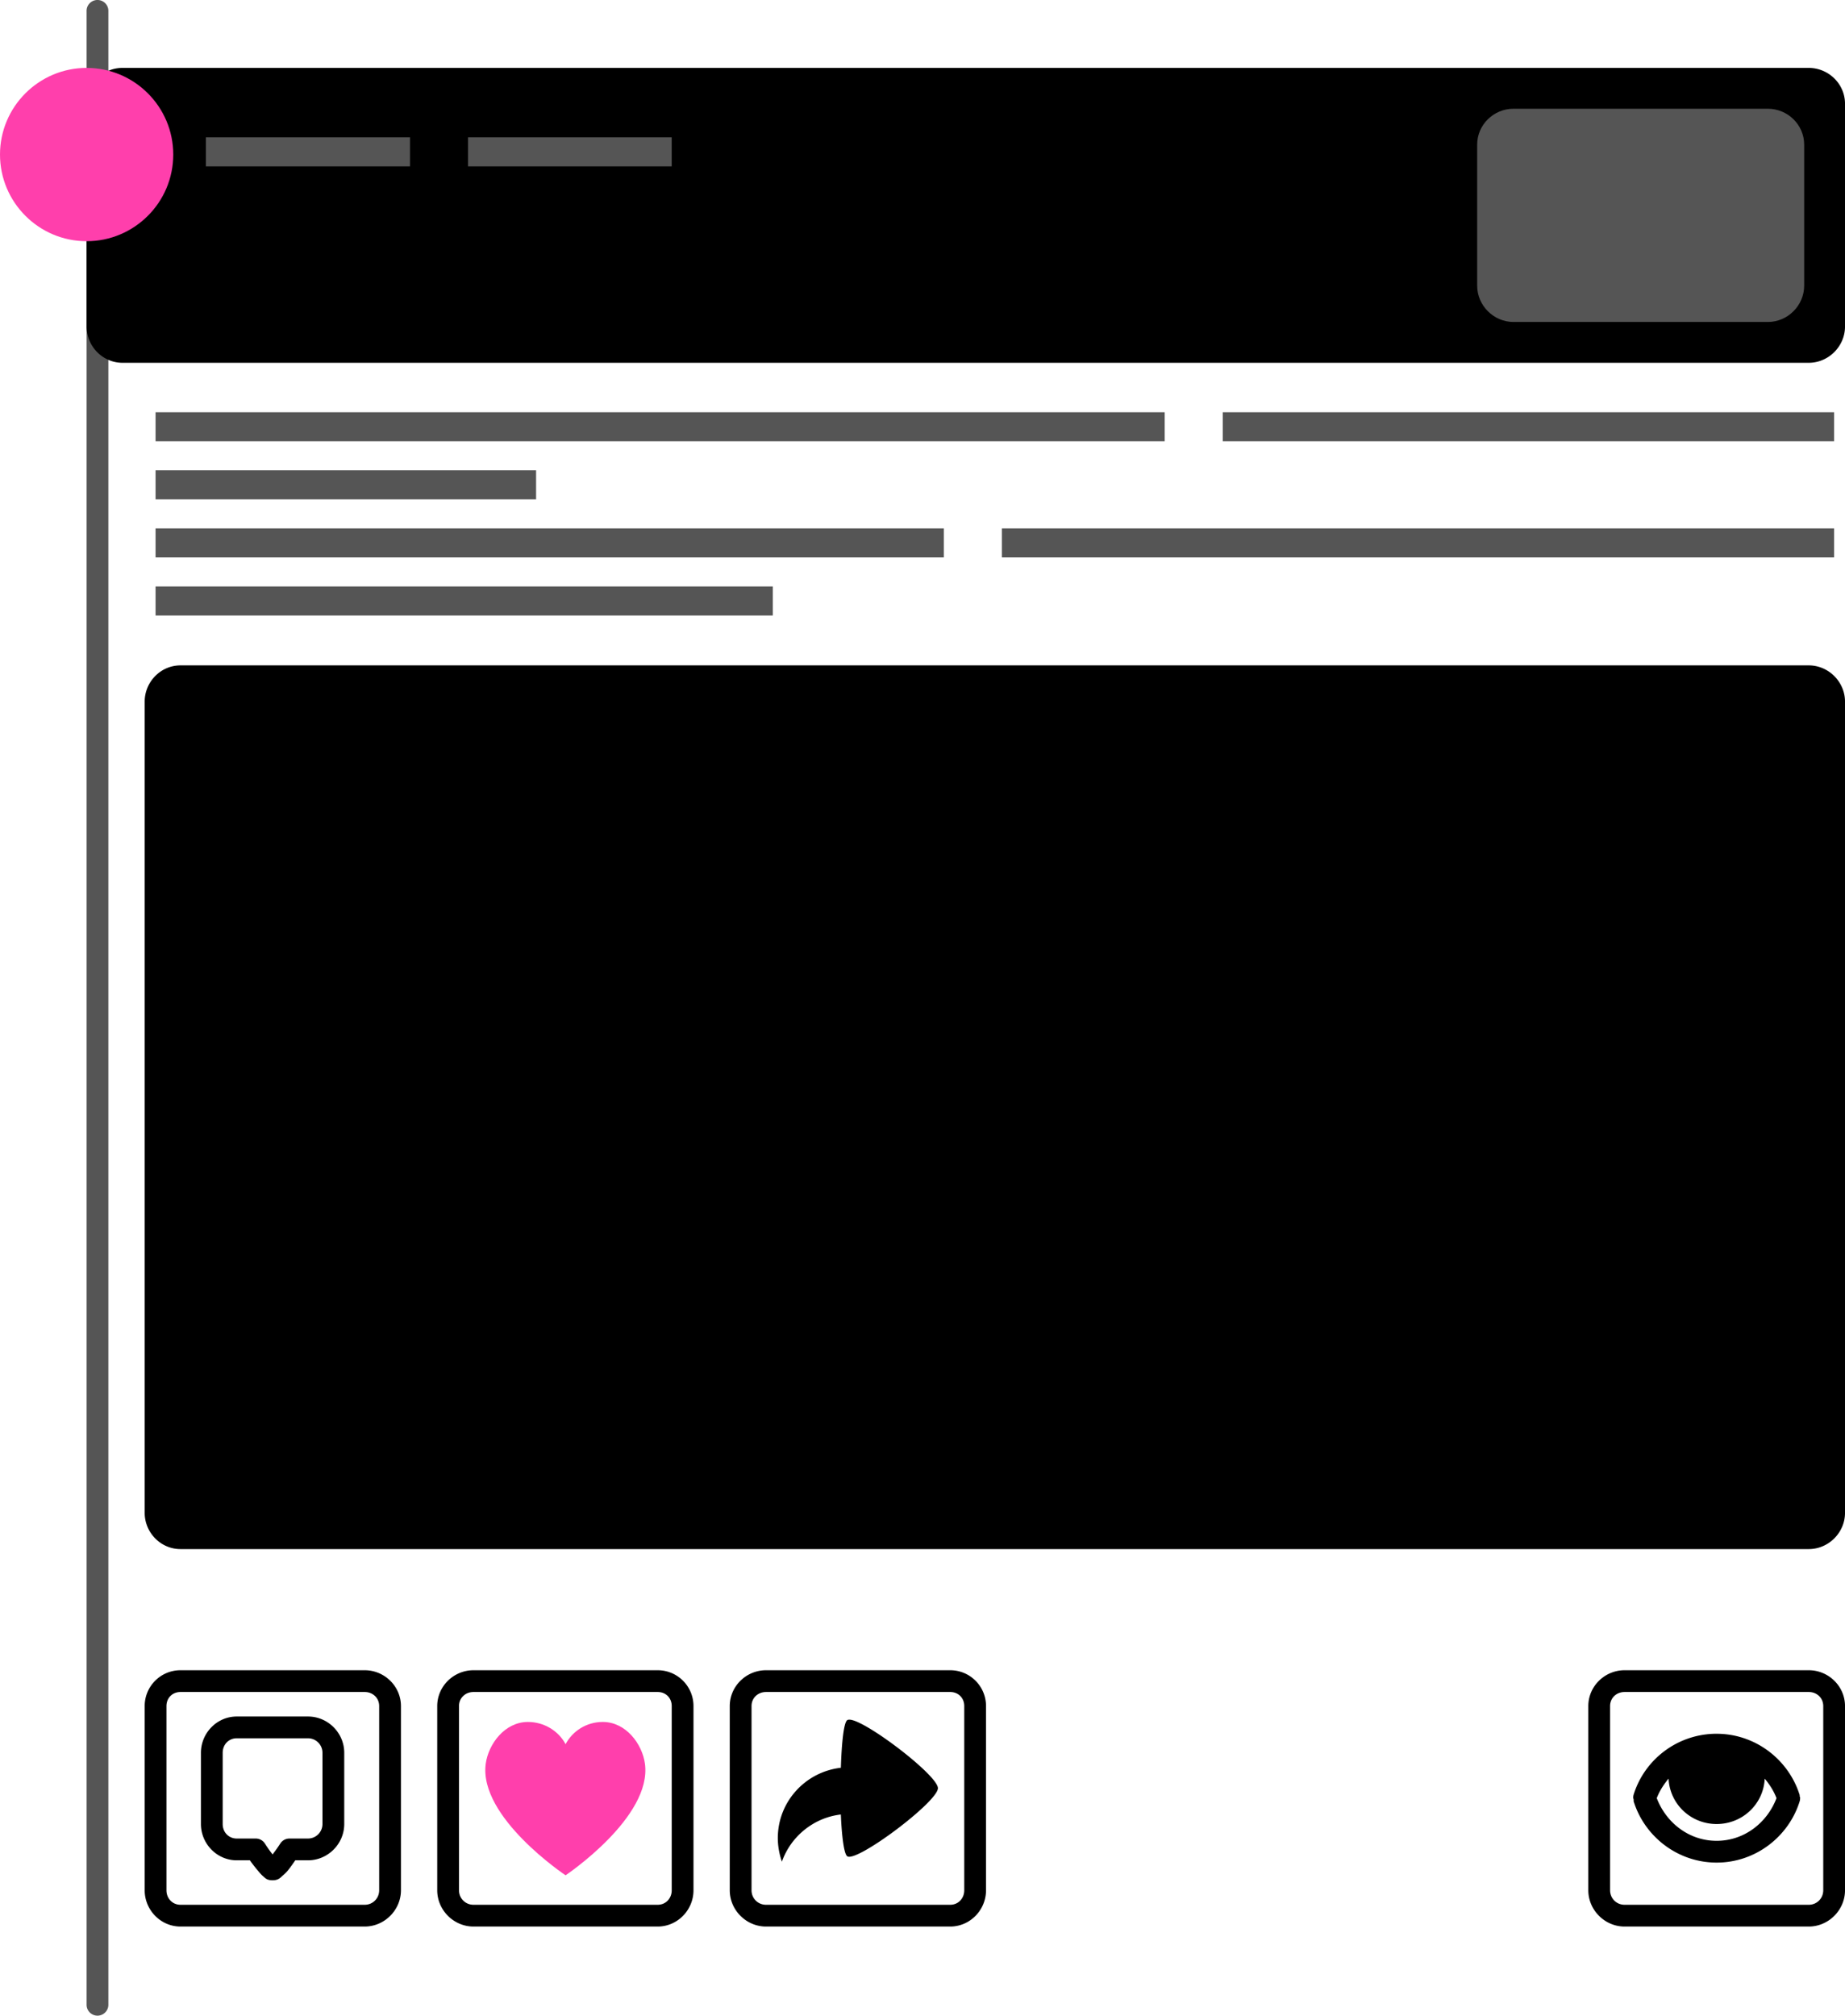 <?xml version="1.0" encoding="UTF-8" standalone="no"?>
<!-- Created with Inkscape (http://www.inkscape.org/) -->

<svg
   xmlns:dc="http://purl.org/dc/elements/1.1/"
   xmlns:cc="http://creativecommons.org/ns#"
   xmlns:rdf="http://www.w3.org/1999/02/22-rdf-syntax-ns#"
   xmlns:svg="http://www.w3.org/2000/svg"
   xmlns="http://www.w3.org/2000/svg"
   version="1.1"
   width="127.125"
   height="138.86"
   id="svg2">
  <defs
     id="defs4" />
  <g
     transform="translate(2.81,-955.557)"
     id="layer1"
     style="display:inline">
    <path
       d="m 3.812,955.562 a 0.75,0.75 0 0 0 -0.656,0.781 l 0,137.312 a 0.75,0.75 0 1 0 1.5,0 l 0,-137.312 A 0.75,0.75 0 0 0 3.812,955.562 z"
       id="path3755"
       style="font-size:medium;font-style:normal;font-variant:normal;font-weight:normal;font-stretch:normal;text-indent:0;text-align:start;text-decoration:none;line-height:normal;letter-spacing:normal;word-spacing:normal;text-transform:none;direction:ltr;block-progression:tb;writing-mode:lr-tb;text-anchor:start;baseline-shift:baseline;color:#000000;fill:#555555;fill-opacity:1;stroke:none;stroke-width:1.5;marker:none;visibility:visible;display:inline;overflow:visible;enable-background:accumulate;font-family:Sans;-inkscape-font-specification:Sans" />
    <path
       d="m 8.438,4.656 c -1.365,0 -2.469,1.104 -2.469,2.469 l 0,15.344 c 0,1.365 1.104,2.5 2.469,2.5 l 116.188,0 c 1.365,0 2.5,-1.135 2.5,-2.5 l 0,-15.344 c 0,-1.365 -1.135,-2.469 -2.5,-2.469 l -116.188,0 z m 4,41.156 c -1.365,0 -2.469,1.135 -2.469,2.5 l 0,55.875 c 0,1.365 1.104,2.5 2.469,2.5 l 112.188,0 c 1.365,0 2.5,-1.135 2.5,-2.5 l 0,-55.875 c 0,-1.365 -1.135,-2.5 -2.5,-2.5 l -112.188,0 z m 0,69.219 c -1.365,0 -2.469,1.104 -2.469,2.469 l 0,12.688 c 0,1.365 1.104,2.5 2.469,2.5 l 12.688,0 c 1.365,0 2.5,-1.135 2.5,-2.5 l 0,-12.688 c 0,-1.365 -1.135,-2.469 -2.5,-2.469 l -12.688,0 z m 20.188,0 c -1.365,0 -2.5,1.104 -2.5,2.469 l 0,12.688 c 0,1.365 1.135,2.5 2.5,2.5 l 12.688,0 c 1.365,0 2.469,-1.135 2.469,-2.5 l 0,-12.688 c 0,-1.365 -1.104,-2.469 -2.469,-2.469 l -12.688,0 z m 20.156,0 c -1.365,0 -2.5,1.104 -2.5,2.469 l 0,12.688 c 0,1.365 1.135,2.5 2.5,2.5 l 12.688,0 c 1.365,0 2.469,-1.135 2.469,-2.5 l 0,-12.688 c 0,-1.365 -1.104,-2.469 -2.469,-2.469 l -12.688,0 z m 59.156,0 c -1.365,0 -2.5,1.104 -2.5,2.469 l 0,12.688 c 0,1.365 1.135,2.5 2.5,2.5 l 12.688,0 c 1.365,0 2.5,-1.135 2.5,-2.5 l 0,-12.688 c 0,-1.365 -1.135,-2.469 -2.5,-2.469 l -12.688,0 z m -99.5,1.5 12.688,0 c 0.56,0 1,0.409 1,0.969 l 0,12.688 c 0,0.56 -0.44,1 -1,1 l -12.688,0 c -0.56,0 -0.969,-0.44 -0.969,-1 l 0,-12.688 c 0,-0.56 0.409,-0.969 0.969,-0.969 z m 20.188,0 12.688,0 c 0.56,0 0.969,0.409 0.969,0.969 l 0,12.688 c 0,0.56 -0.409,1 -0.969,1 l -12.688,0 c -0.56,0 -1,-0.44 -1,-1 l 0,-12.688 c 0,-0.56 0.44,-0.969 1,-0.969 z m 20.156,0 12.688,0 c 0.56,0 0.969,0.409 0.969,0.969 l 0,12.688 c 0,0.56 -0.409,1 -0.969,1 l -12.688,0 c -0.56,0 -1,-0.44 -1,-1 l 0,-12.688 c 0,-0.56 0.44,-0.969 1,-0.969 z m 59.156,0 12.688,0 c 0.56,0 1,0.409 1,0.969 l 0,12.688 c 0,0.56 -0.44,1 -1,1 l -12.688,0 c -0.56,0 -1,-0.44 -1,-1 l 0,-12.688 c 0,-0.56 0.44,-0.969 1,-0.969 z m -95.625,1.688 c -1.372,0 -2.469,1.145 -2.469,2.5 l 0,4.906 c 0,1.355 1.097,2.5 2.469,2.5 l 0.906,0 c 0.173,0.251 0.368,0.495 0.531,0.688 0.121,0.144 0.238,0.292 0.375,0.406 0.137,0.114 0.243,0.281 0.656,0.281 0.413,0 0.553,-0.196 0.688,-0.312 0.135,-0.117 0.259,-0.232 0.375,-0.375 0.155,-0.191 0.334,-0.442 0.5,-0.688 l 0.875,0 c 1.372,0 2.5,-1.129 2.5,-2.5 l 0,-4.906 c 0,-1.372 -1.128,-2.5 -2.5,-2.5 l -4.906,0 z m 42.25,0.219 c -0.076,-0.005 -0.148,0.002 -0.188,0.031 -0.245,0.184 -0.384,1.609 -0.438,3.281 -2.437,0.278 -4.344,2.332 -4.344,4.844 0,0.56 0.108,1.124 0.281,1.625 0.609,-1.732 2.181,-3.031 4.062,-3.25 0.063,1.486 0.213,2.707 0.438,2.875 0.626,0.469 6.25,-3.75 6.25,-4.688 0,-0.879 -4.927,-4.638 -6.062,-4.719 z m 59.719,0.969 c -2.672,0 -4.96,1.749 -5.719,4.188 a 0.75,0.75 0 0 0 -0.031,0.219 0.75,0.75 0 0 0 0.031,0.125 0.75,0.75 0 0 0 0,0.031 c 0.004,0.031 -0.009,0.028 0,0.062 a 0.75,0.75 0 0 0 0,0.031 c 0.758,2.437 3.041,4.219 5.719,4.219 2.677,0 4.962,-1.787 5.719,-4.219 a 0.75,0.75 0 0 0 0.031,-0.219 c 0.002,-0.013 -5.6e-4,-0.042 0,-0.062 a 0.75,0.75 0 0 0 -0.031,-0.062 0.75,0.75 0 0 0 0,-0.031 c -0.005,-0.032 0.011,0.007 0,-0.031 a 0.75,0.75 0 0 0 0,-0.031 c -0.757,-2.434 -3.047,-4.219 -5.719,-4.219 z m -101.969,0.312 4.906,0 c 0.553,0 1,0.447 1,1 l 0,4.906 c 0,0.553 -0.447,1 -1,1 l -1.281,0 a 0.75,0.75 0 0 0 -0.625,0.344 c -0.204,0.315 -0.375,0.545 -0.531,0.75 -0.163,-0.204 -0.326,-0.433 -0.531,-0.75 A 0.75,0.75 0 0 0 17.594,126.625 l -1.281,0 c -0.553,0 -0.969,-0.431 -0.969,-1 l 0,-4.906 c 0,-0.57 0.415,-1 0.969,-1 z M 114.969,122.5 c 0.084,1.756 1.535,3.125 3.312,3.125 1.777,0 3.228,-1.369 3.312,-3.125 0.337,0.402 0.623,0.846 0.812,1.344 -0.641,1.685 -2.213,2.938 -4.125,2.938 -1.912,0 -3.483,-1.256 -4.125,-2.938 0.19,-0.497 0.476,-0.942 0.812,-1.344 z"
       transform="translate(-2.81,955.579)"
       id="rect3758"
       style="font-size:medium;font-style:normal;font-variant:normal;font-weight:normal;font-stretch:normal;text-indent:0;text-align:start;text-decoration:none;line-height:normal;letter-spacing:normal;word-spacing:normal;text-transform:none;direction:ltr;block-progression:tb;writing-mode:lr-tb;text-anchor:start;baseline-shift:baseline;color:#000000;fill:#000000;fill-opacity:1;fill-rule:nonzero;stroke:none;stroke-width:1.5;marker:none;visibility:visible;display:inline;overflow:visible;enable-background:accumulate;font-family:Sans;-inkscape-font-specification:Sans" />
    <path
       d="m 104.281,7.469 c -1.365,0 -2.5,1.104 -2.5,2.469 l 0,9.719 c 0,1.365 1.135,2.5 2.5,2.5 l 17.531,0 c 1.365,0 2.5,-1.135 2.5,-2.5 l 0,-9.719 c 0,-1.365 -1.135,-2.469 -2.5,-2.469 l -17.531,0 z M 14.188,9.438 l 0,2 14.062,0 0,-2 -14.062,0 z m 18.062,0 0,2 14.031,0 0,-2 -14.031,0 z m -21.531,18.938 0,2 69.531,0 0,-2 -69.531,0 z m 73.531,0 0,2 42.125,0 0,-2 -42.125,0 z m -73.531,4 0,2 26.219,0 0,-2 -26.219,0 z m 0,4 0,2 54.312,0 0,-2 -54.312,0 z m 58.312,0 0,2 57.344,0 0,-2 -57.344,0 z m -58.312,4 0,2 42.531,0 0,-2 -42.531,0 z"
       transform="translate(-2.81,955.579)"
       id="path3775"
       style="font-size:medium;font-style:normal;font-variant:normal;font-weight:normal;font-stretch:normal;text-indent:0;text-align:start;text-decoration:none;line-height:normal;letter-spacing:normal;word-spacing:normal;text-transform:none;direction:ltr;block-progression:tb;writing-mode:lr-tb;text-anchor:start;baseline-shift:baseline;color:#000000;fill:#555555;fill-opacity:1;stroke:none;stroke-width:2;marker:none;visibility:visible;display:inline;overflow:visible;enable-background:accumulate;font-family:Sans;-inkscape-font-specification:Sans" />
    <path
       d="M 5.969,4.656 C 2.676,4.656 0,7.333 0,10.625 c 0,3.292 2.676,5.969 5.969,5.969 3.292,0 5.969,-2.676 5.969,-5.969 0,-3.292 -2.676,-5.969 -5.969,-5.969 z M 36.375,118.594 c -1.603,0 -2.721,1.526 -2.906,2.875 -0.506,3.686 5.5,7.688 5.5,7.688 0,0 5.975,-4.001 5.469,-7.688 -0.185,-1.349 -1.303,-2.875 -2.906,-2.875 -1.111,0 -2.075,0.614 -2.562,1.531 -0.488,-0.917 -1.483,-1.531 -2.594,-1.531 z"
       transform="translate(-2.81,955.579)"
       id="path3981"
       style="color:#000000;fill:#ff3fac;fill-opacity:1;fill-rule:nonzero;stroke:none;stroke-width:2;marker:none;visibility:visible;display:inline;overflow:visible;enable-background:accumulate" />
  </g>
</svg>

